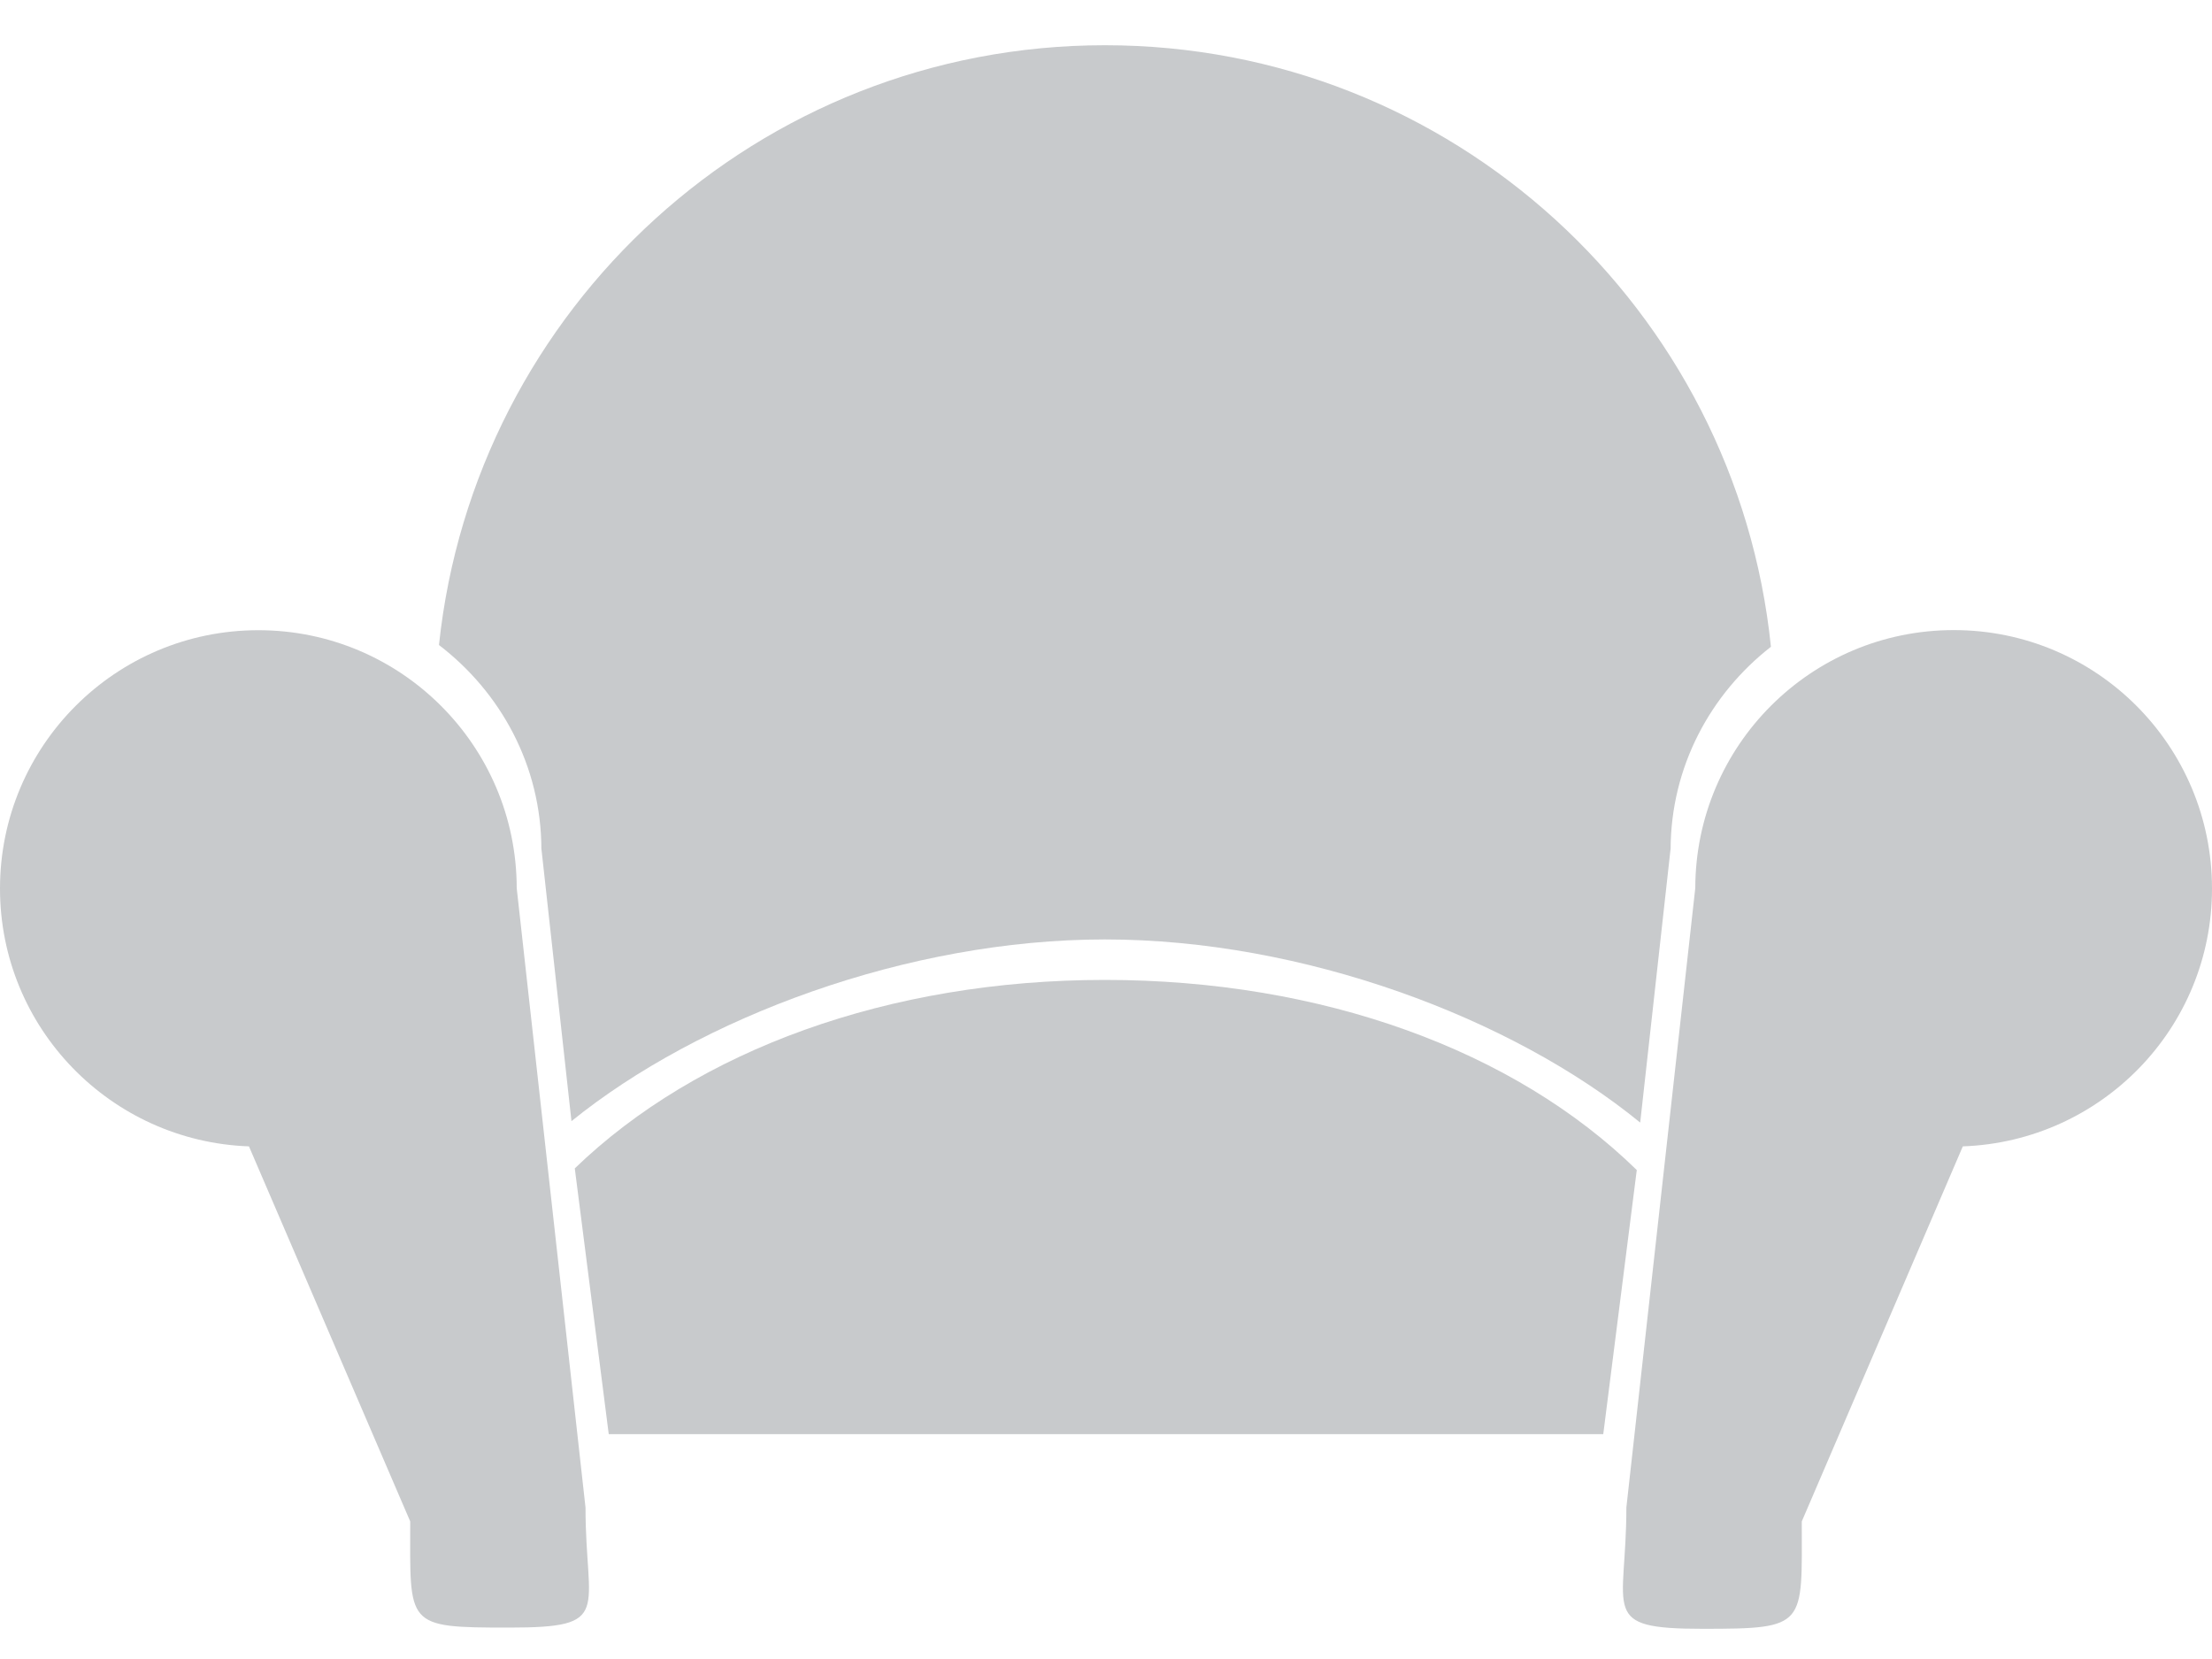 <?xml version="1.0" encoding="utf-8"?>
<!-- Generator: Adobe Illustrator 16.0.4, SVG Export Plug-In . SVG Version: 6.00 Build 0)  -->
<svg version="1.2" baseProfile="tiny" id="Layer_1" xmlns="http://www.w3.org/2000/svg" xmlns:xlink="http://www.w3.org/1999/xlink"
	 x="0px" y="0px" width="20px" height="15px" viewBox="0 0 20 15" xml:space="preserve">
<g>
	<path fill-rule="evenodd" fill="#c8cacc" d="M15.105,7.679c0,0-0.001,0.001-0.001,0.002L14.83,10.15
		c-1.159-0.948-3.048-1.656-4.84-1.656c-1.783,0-3.664,0.705-4.823,1.643L4.896,7.681c0,0-0.001-0.002-0.001-0.002
		c-0.001-0.756-0.368-1.42-0.926-1.847C4.29,2.786,6.858,0.409,9.99,0.409c3.138,0,5.709,2.385,6.022,5.439
		C15.466,6.274,15.107,6.931,15.105,7.679L15.105,7.679z"/>
	<path fill-rule="evenodd" fill="#c8cacc" d="M14.496,12.967H5.504l-0.307-2.403C6.306,9.493,8.039,8.86,9.99,8.86
		c1.963,0,3.702,0.636,4.809,1.719L14.496,12.967L14.496,12.967z"/>
	<path fill-rule="evenodd" fill="#c8cacc" d="M4.604,14.716c-0.946,0-0.895-0.014-0.895-0.96l-1.458-3.391
		C1.001,10.32,0,9.295,0,8.034c0-1.291,1.046-2.336,2.336-2.336c1.288,0,2.333,1.043,2.336,2.33c0,0,0,0.001,0,0.003l0.622,5.6
		C5.294,14.575,5.549,14.716,4.604,14.716L4.604,14.716z"/>
	<path fill-rule="evenodd" fill="#c8cacc" d="M17.747,10.365l-1.456,3.391c0,0.946,0.051,0.971-0.895,0.971
		s-0.691-0.151-0.691-1.097l0.623-5.6c0-0.001,0-0.002,0-0.003c0.004-1.287,1.047-2.33,2.337-2.33C18.956,5.697,20,6.743,20,8.034
		C20,9.295,18.999,10.32,17.747,10.365L17.747,10.365z"/>
</g>
</svg>
